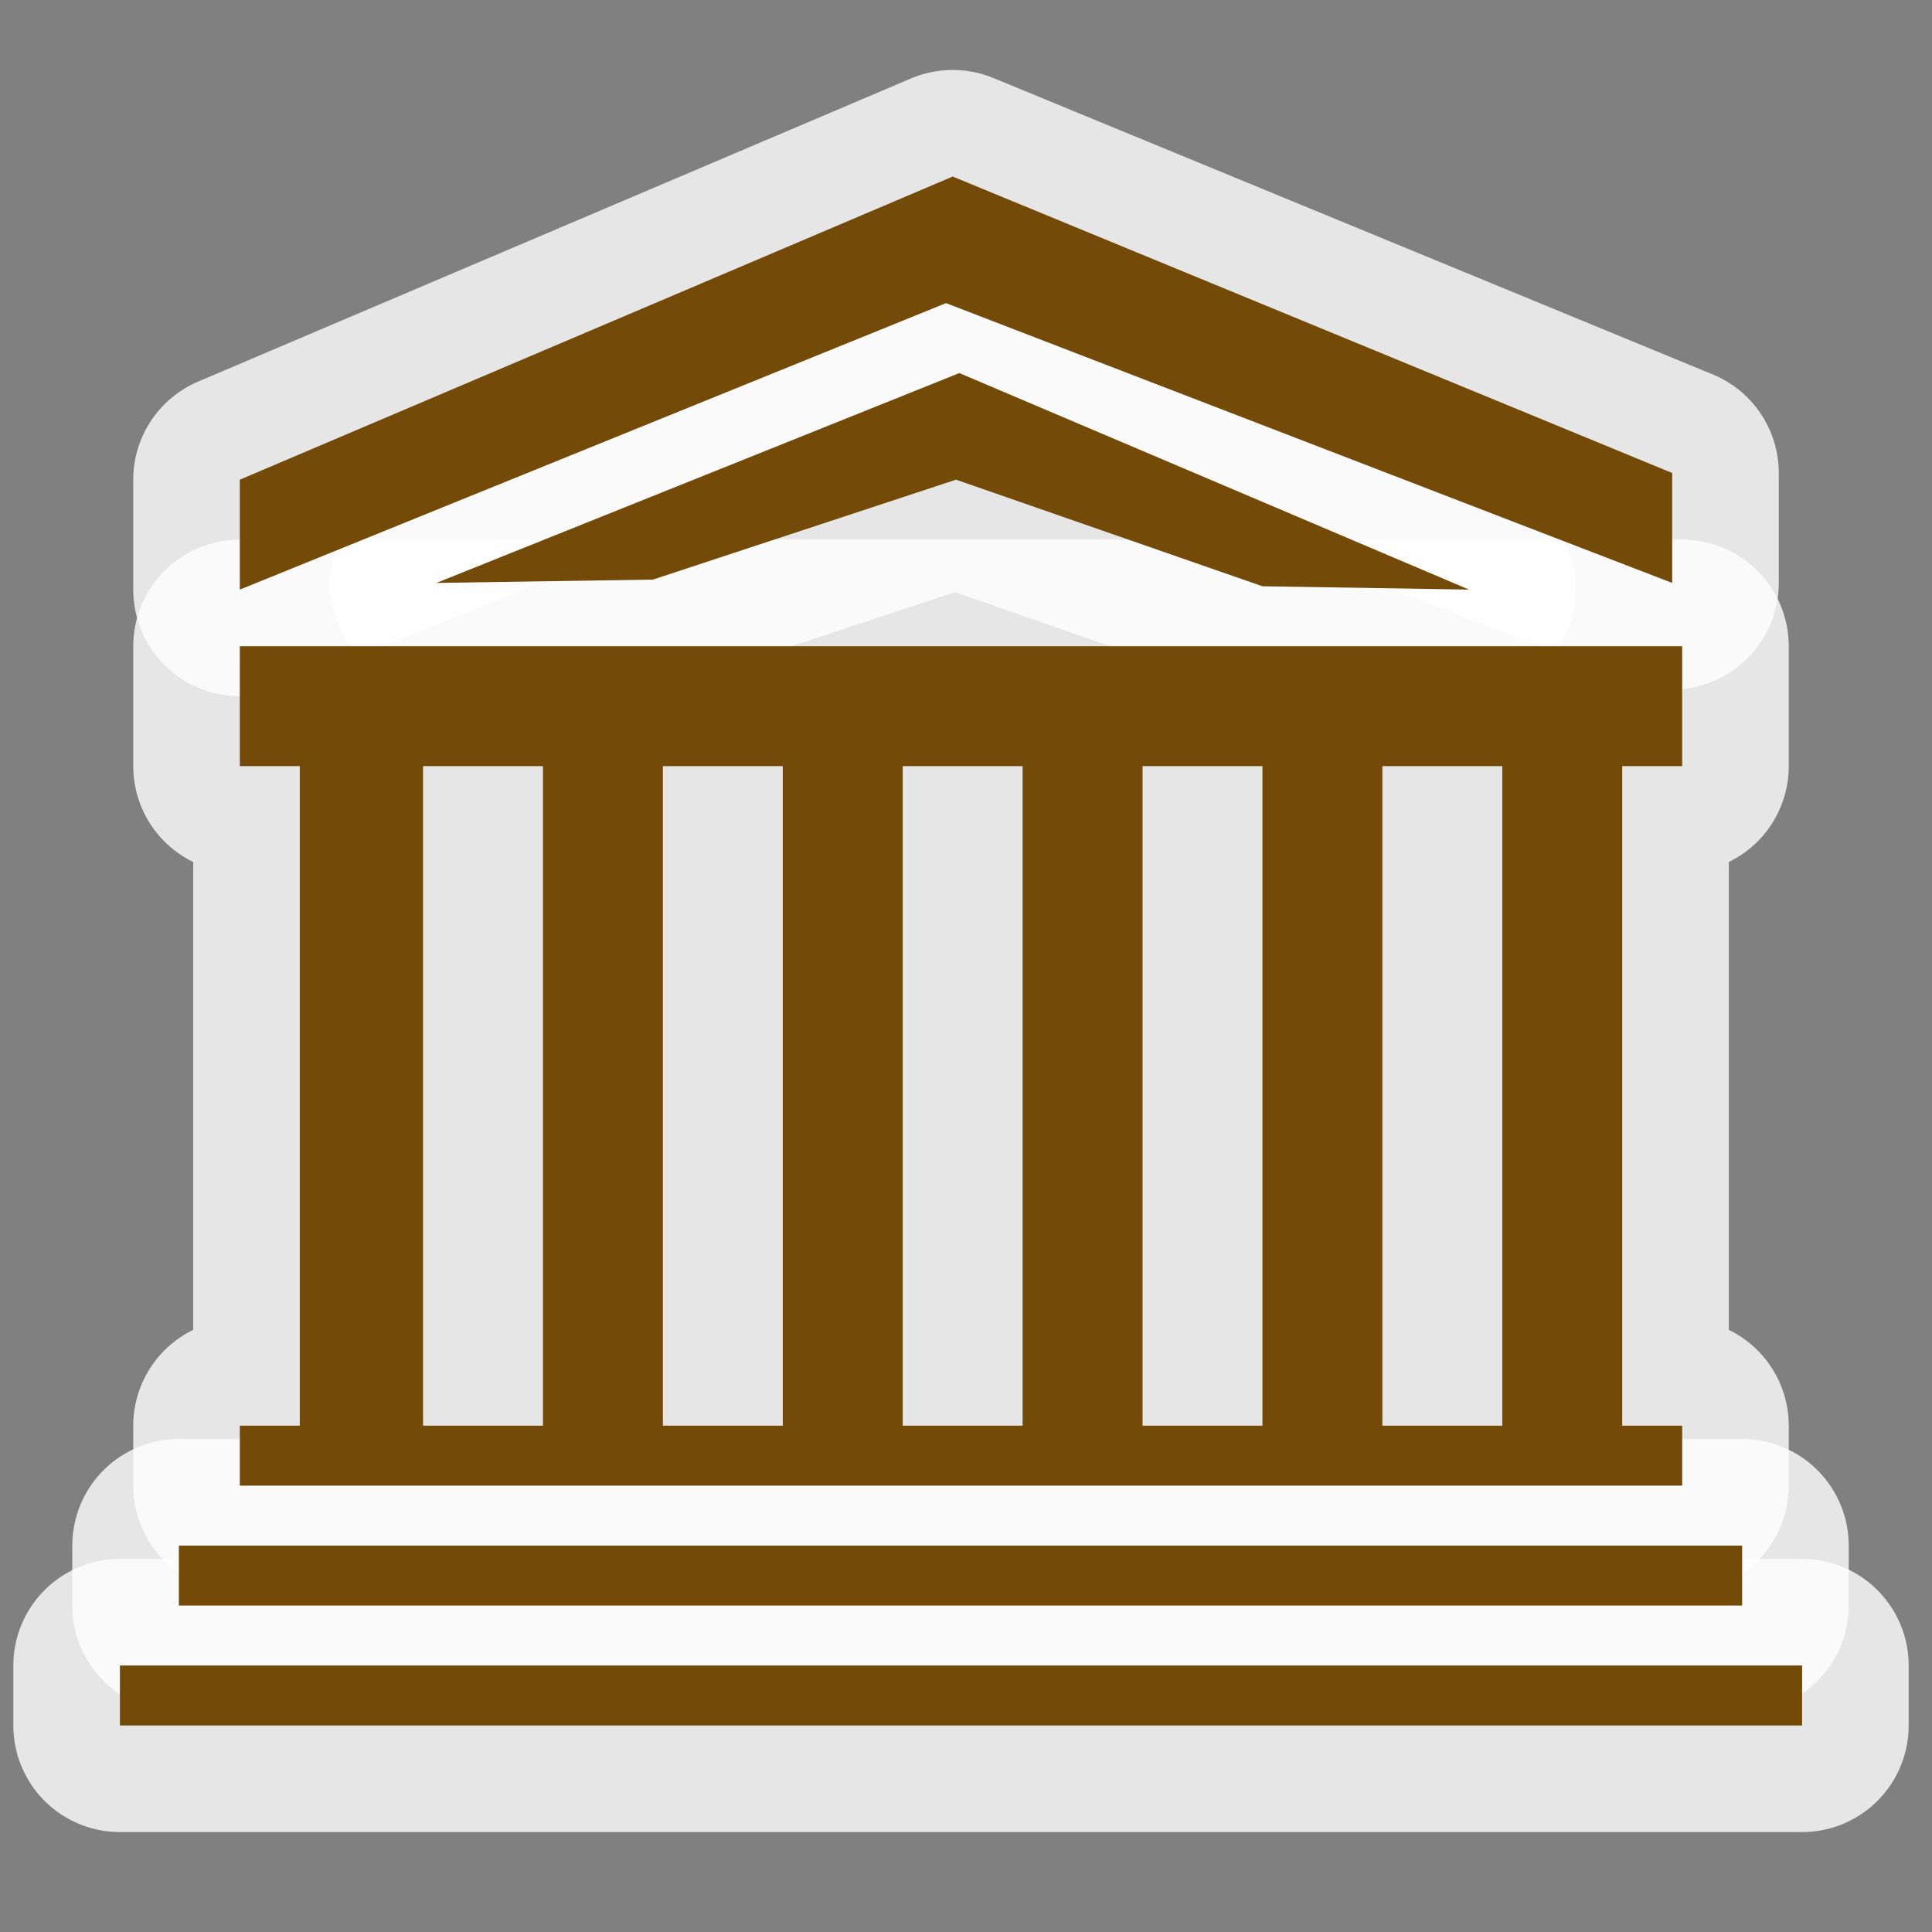 <?xml version="1.0" encoding="UTF-8" standalone="no"?>
<svg xmlns="http://www.w3.org/2000/svg" version="1.0" width="580" height="580">
 <rect width="100%" height="100%" fill="#808080" stroke="none"/>
 <path id="path4156" d="m 72,144 0,33 212,-86 218,84 0,-33 -216,-89 z" mix-blend-mode="normal" solid-color="#000000" opacity="0.8" color-interpolation-filters="linearRGB" filter-gaussianBlur-deviation="0" color="#000000" image-rendering="auto" color-rendering="auto" stroke-width="64" isolation="auto" color-interpolation="sRGB" solid-opacity="1" fill="none" stroke-linejoin="round" filter-blend-mode="normal" stroke="#ffffff" shape-rendering="auto"/>
 <path id="path4158" d="m 131,175 65,-1 91,-30 92,32 62,1 -153,-65 z" mix-blend-mode="normal" solid-color="#000000" opacity="0.8" color-interpolation-filters="linearRGB" filter-gaussianBlur-deviation="0" color="#000000" image-rendering="auto" color-rendering="auto" stroke-width="64" isolation="auto" color-interpolation="sRGB" solid-opacity="1" fill="none" stroke-linejoin="round" filter-blend-mode="normal" stroke="#ffffff" shape-rendering="auto"/>
 <path id="path4160" d="M 72 194 L 72 230 L 90 230 L 90 428 L 72 428 L 72 446 L 505 446 L 505 428 L 487 428 L 487 230 L 505 230 L 505 194 L 72 194 z M 127 230 L 163 230 L 163 428 L 127 428 L 127 230 z M 199 230 L 235 230 L 235 428 L 199 428 L 199 230 z M 271 230 L 307 230 L 307 428 L 271 428 L 271 230 z M 343 230 L 379 230 L 379 428 L 343 428 L 343 230 z M 415 230 L 451 230 L 451 428 L 415 428 L 415 230 z " mix-blend-mode="normal" solid-color="#000000" opacity="0.8" color-interpolation-filters="linearRGB" filter-gaussianBlur-deviation="0" color="#000000" image-rendering="auto" color-rendering="auto" stroke-width="64" isolation="auto" color-interpolation="sRGB" solid-opacity="1" fill="none" stroke-linejoin="round" filter-blend-mode="normal" stroke="#ffffff" shape-rendering="auto"/>
 <path id="path4162" d="m 53.7,482 469.3,0 0,-18 -469.3,0 z" mix-blend-mode="normal" solid-color="#000000" opacity="0.8" color-interpolation-filters="linearRGB" filter-gaussianBlur-deviation="0" color="#000000" image-rendering="auto" color-rendering="auto" stroke-width="64" isolation="auto" color-interpolation="sRGB" solid-opacity="1" fill="none" stroke-linejoin="round" filter-blend-mode="normal" stroke="#ffffff" shape-rendering="auto"/>
 <path id="path4164" d="m 36,518 505,0 0,-18 -505,0 z" mix-blend-mode="normal" solid-color="#000000" opacity="0.8" color-interpolation-filters="linearRGB" filter-gaussianBlur-deviation="0" color="#000000" image-rendering="auto" color-rendering="auto" stroke-width="64" isolation="auto" color-interpolation="sRGB" solid-opacity="1" fill="none" stroke-linejoin="round" filter-blend-mode="normal" stroke="#ffffff" shape-rendering="auto"/>
 <path d="m 72,144 0,33 212,-86 218,84 0,-33 -216,-89 z" id="path4153" fill="#734a08"/>
 <path d="m 131,175 65,-1 91,-30 92,32 62,1 -153,-65 z" id="path4150" fill="#734a08"/>
 <path d="M 72 194 L 72 230 L 90 230 L 90 428 L 72 428 L 72 446 L 505 446 L 505 428 L 487 428 L 487 230 L 505 230 L 505 194 L 72 194 z M 127 230 L 163 230 L 163 428 L 127 428 L 127 230 z M 199 230 L 235 230 L 235 428 L 199 428 L 199 230 z M 271 230 L 307 230 L 307 428 L 271 428 L 271 230 z M 343 230 L 379 230 L 379 428 L 343 428 L 343 230 z M 415 230 L 451 230 L 451 428 L 415 428 L 415 230 z " id="path4148" fill="#734a08"/>
 <path d="m 53.7,482 469.3,0 0,-18 -469.3,0 z" id="path4136" fill="#734a08"/>
 <path d="m 36,518 505,0 0,-18 -505,0 z" id="path4152" fill="#734a08"/>
</svg>
